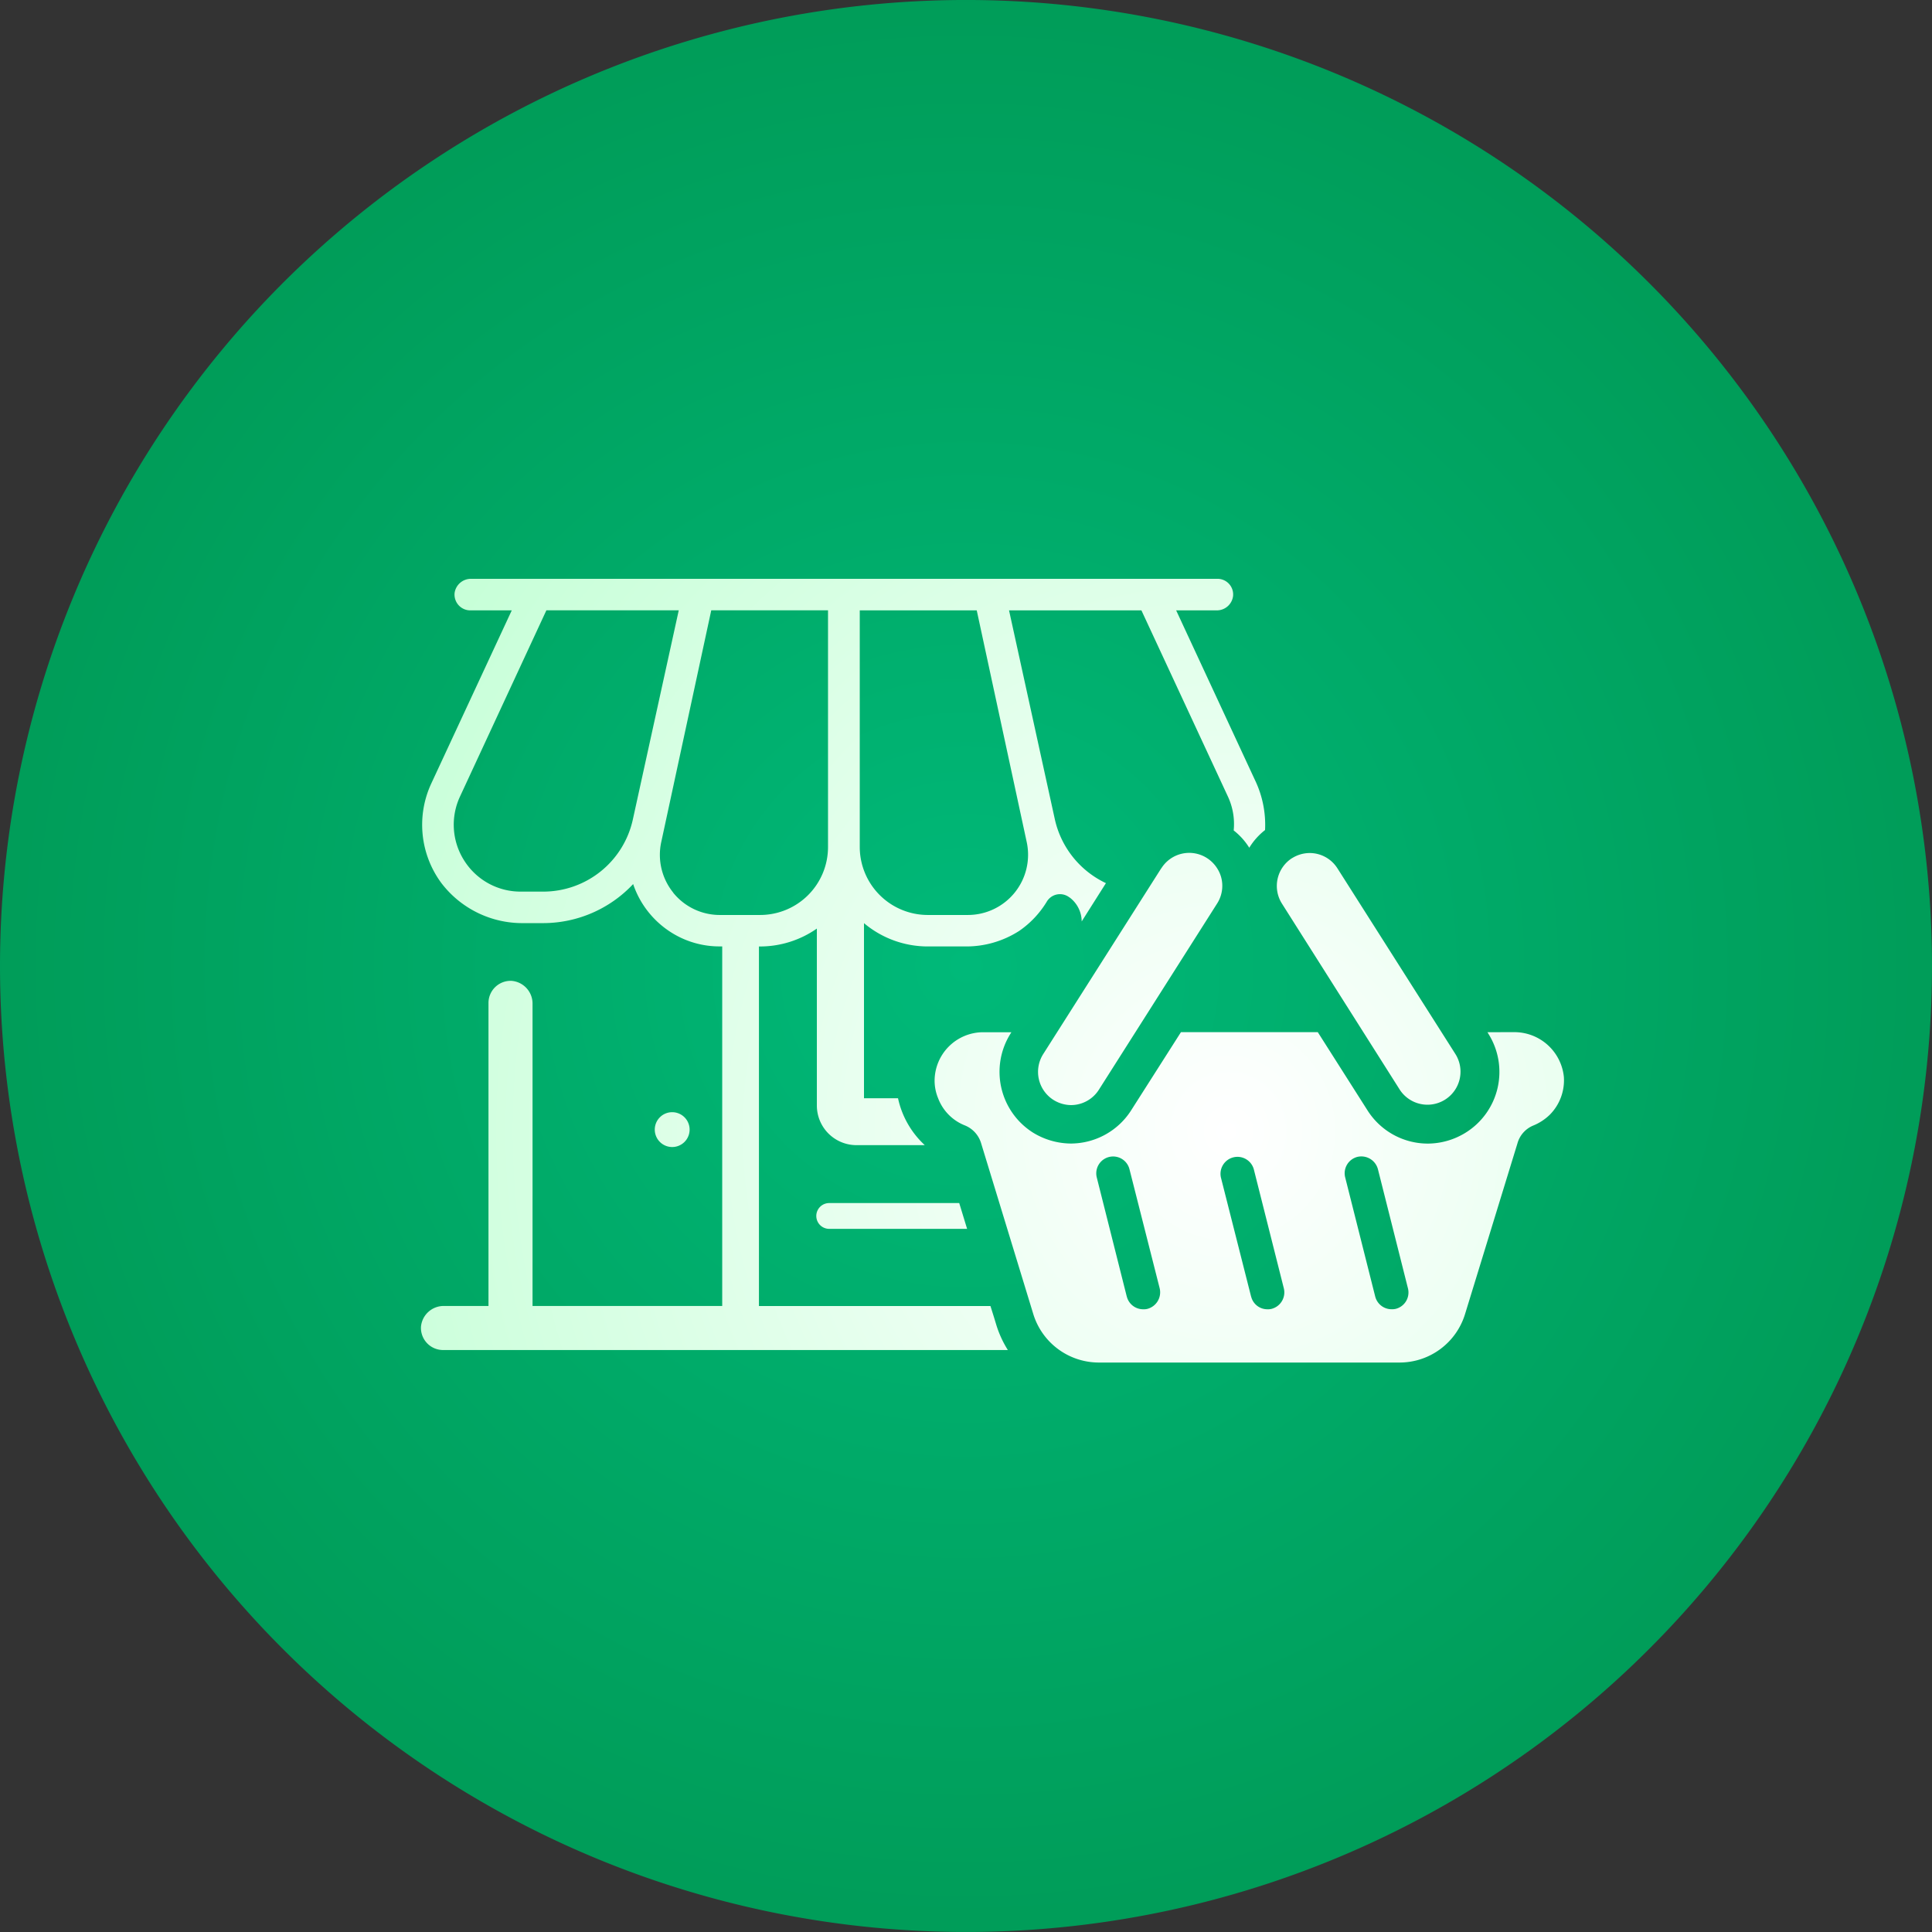 <svg xmlns="http://www.w3.org/2000/svg" xmlns:xlink="http://www.w3.org/1999/xlink" width="110.15" height="110.15" viewBox="0 0 110.15 110.15">
  <rect x="0" y="0" width="110.15" height="110.15" fill="#333333" stroke="none"/>
  <defs>
    <radialGradient id="radial-gradient" cx="0.5" cy="0.5" r="0.66" gradientUnits="objectBoundingBox">
      <stop offset="0" stop-color="#00b979"/>
      <stop offset="1" stop-color="#00934e"/>
    </radialGradient>
    <radialGradient id="radial-gradient-2" cx="0.705" cy="0.703" r="1.215" gradientTransform="translate(0 -0.345) scale(1 1.491)" gradientUnits="objectBoundingBox">
      <stop offset="0" stop-color="#fff"/>
      <stop offset="1" stop-color="#aaffc4"/>
    </radialGradient>
  </defs>
  <g id="Group_3996" data-name="Group 3996" transform="translate(4995 2925)">
    <path id="Path_731" data-name="Path 731" d="M55.076,0A55.075,55.075,0,1,0,110.15,55.075,55.074,55.074,0,0,0,55.076,0Z" transform="translate(-4995 -2925.001)" fill="url(#radial-gradient)"/>
    <path id="Path_750" data-name="Path 750" d="M47.767,68.325a.735.735,0,0,0,0,1.47H55.63l-.449-1.47Zm-9.944-4.188a.993.993,0,1,0,.993-.993.992.992,0,0,0-.993.993m26.91,9.518-1.71-6.789a.961.961,0,1,1,1.864-.471l1.722,6.789a.977.977,0,0,1-.7,1.173.817.817,0,0,1-.241.023.96.96,0,0,1-.933-.725m7.086,0L70.1,66.866a.967.967,0,0,1,1.875-.471l1.712,6.789a.97.97,0,0,1-.7,1.173.793.793,0,0,1-.231.023.95.95,0,0,1-.932-.725m7.074,0-1.711-6.789a.963.963,0,0,1,.691-1.173.978.978,0,0,1,1.174.7l1.711,6.789a.963.963,0,0,1-.691,1.173.9.9,0,0,1-.241.023.96.96,0,0,1-.933-.725m6.4-15.07.044.077a4.078,4.078,0,0,1-1.284,5.648,4.119,4.119,0,0,1-2.161.626,4.073,4.073,0,0,1-3.443-1.9l-2.831-4.454h-7.8l-2.83,4.442a4.093,4.093,0,0,1-3.444,1.909,4.175,4.175,0,0,1-2.183-.636A4.1,4.1,0,0,1,58.1,58.673l.055-.088H56.53a2.773,2.773,0,0,0-2.753,2.754,2.618,2.618,0,0,0,.2,1.009A2.686,2.686,0,0,0,55.509,63.9a1.587,1.587,0,0,1,.922,1.021L59.4,74.642a3.913,3.913,0,0,0,3.762,2.775h17.1a3.905,3.905,0,0,0,3.761-2.775l2.983-9.717A1.547,1.547,0,0,1,87.92,63.9a2.951,2.951,0,0,0,.933-.613,2.786,2.786,0,0,0,.8-2.161,2.837,2.837,0,0,0-2.863-2.545Zm-18.6-9.344-6.734,10.6a1.894,1.894,0,0,0,.581,2.6,1.916,1.916,0,0,0,1.009.3,1.885,1.885,0,0,0,1.59-.878l6.735-10.606a1.867,1.867,0,0,0,.3-1.009,1.825,1.825,0,0,0-.274-.976,1.9,1.9,0,0,0-.6-.615,1.876,1.876,0,0,0-2.6.582m7.458-.582a1.883,1.883,0,0,0-.581,2.6L80.3,61.865a1.884,1.884,0,0,0,3.181-2.019l-6.734-10.6a1.873,1.873,0,0,0-1.59-.878,1.9,1.9,0,0,0-1.01.3M26.96,48.8a3.8,3.8,0,0,1-.242-3.653l4.925-10.616H39.19L36.568,46.477a5.23,5.23,0,0,1-5.078,4.091H30.173A3.791,3.791,0,0,1,26.96,48.8m11.911,1.82a3.429,3.429,0,0,1-.68-2.873l2.852-13.216H47.7v13.49A3.872,3.872,0,0,1,43.829,51.9H41.537a3.409,3.409,0,0,1-2.666-1.273m10.639-2.6V34.533h6.669L59.03,47.749A3.433,3.433,0,0,1,55.674,51.9H53.393a3.881,3.881,0,0,1-3.883-3.872M27.355,32.734a.94.94,0,0,0-.944.8.9.9,0,0,0,.9,1h2.358l-4.584,9.86a5.589,5.589,0,0,0,.559,5.67,5.8,5.8,0,0,0,4.705,2.3H31.49a7.04,7.04,0,0,0,5.1-2.226,5.244,5.244,0,0,0,2.72,3.06,5.134,5.134,0,0,0,2.248.494h.11v20.5H30.854V56.984a1.3,1.3,0,0,0-1.185-1.327,1.261,1.261,0,0,0-1.327,1.25V74.192H25.819a1.3,1.3,0,0,0-1.326,1.185,1.262,1.262,0,0,0,1.26,1.327h32.2a6,6,0,0,1-.648-1.4l-.143-.471-.2-.637h-13.2v-20.5h.066a5.667,5.667,0,0,0,3.236-1.021v10.1a2.26,2.26,0,0,0,2.259,2.248h3.894a5.1,5.1,0,0,1-1.526-2.675H49.751V52.366a5.64,5.64,0,0,0,3.642,1.328h2.128a5.579,5.579,0,0,0,3.082-.888,5.445,5.445,0,0,0,1.558-1.646.876.876,0,0,1,1.3-.263c.011,0,.011.011.022.011a1.723,1.723,0,0,1,.68,1.36l1.382-2.183a5.3,5.3,0,0,1-2.906-3.608L58.021,34.533h7.547L70.5,45.149a3.705,3.705,0,0,1,.329,1.931,3.808,3.808,0,0,1,.888.987,3.752,3.752,0,0,1,.9-1.009,5.872,5.872,0,0,0-.56-2.818l-4.508-9.707h2.3a.931.931,0,0,0,.944-.812.892.892,0,0,0-.889-.987Z" transform="translate(-4995.492 -2924.734)" fill="url(#radial-gradient-2)"/>
  </g>
</svg>
